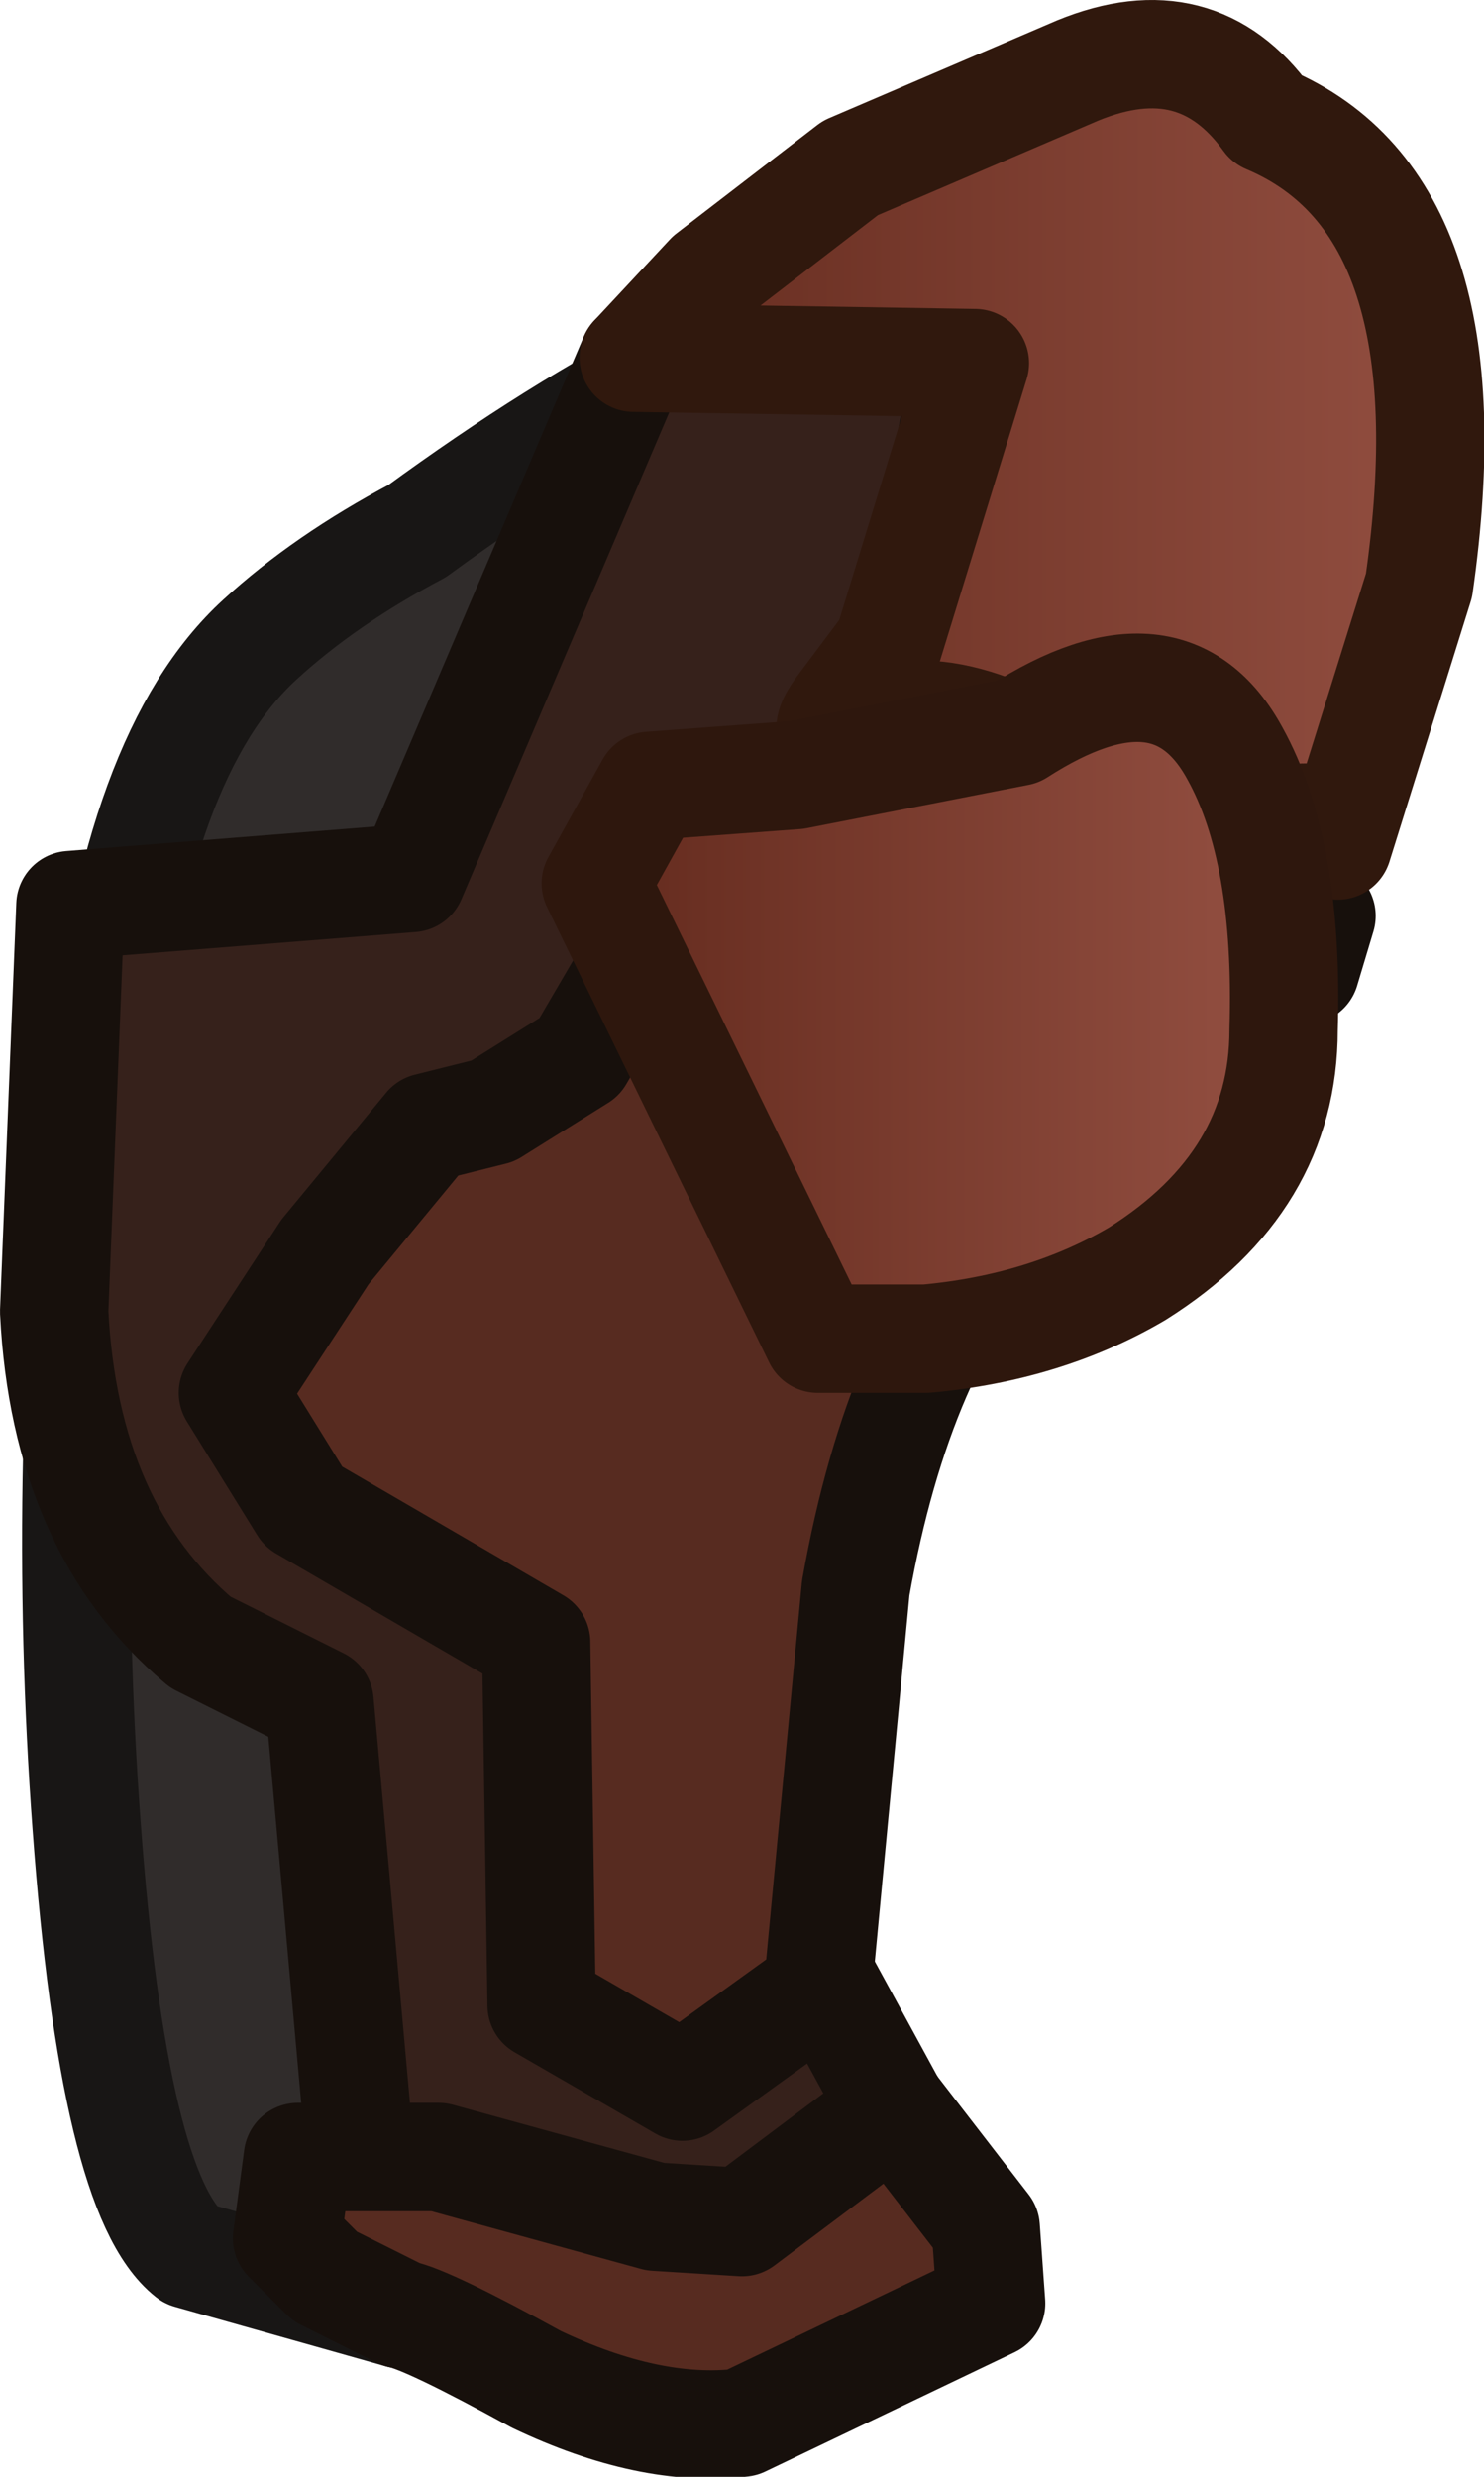 <?xml version="1.0" encoding="UTF-8" standalone="no"?>
<svg xmlns:ffdec="https://www.free-decompiler.com/flash" xmlns:xlink="http://www.w3.org/1999/xlink" ffdec:objectType="shape" height="22.85px" width="13.7px" xmlns="http://www.w3.org/2000/svg">
  <g transform="matrix(1.0, 0.0, 0.0, 1.0, 7.2, 3.3)">
    <path d="M4.0 0.65 Q4.3 2.2 3.25 4.85 L1.65 8.35 0.45 11.3 -0.8 15.2 Q-1.4 17.35 -1.7 17.55 -2.25 18.1 -3.5 18.05 L-5.45 17.5 Q-6.15 16.95 -6.4 13.55 -6.65 10.2 -6.25 6.55 -5.95 3.65 -4.8 2.6 -4.2 2.05 -3.35 1.6 -0.75 -0.3 1.2 -0.7 3.5 -1.3 4.0 0.65" fill="#302c2b" fill-rule="evenodd" stroke="none"/>
    <path d="M4.0 0.65 Q4.3 2.2 3.25 4.85 L1.65 8.35 0.45 11.3 -0.8 15.2 Q-1.4 17.35 -1.7 17.55 -2.25 18.1 -3.5 18.05 L-5.45 17.5 Q-6.15 16.95 -6.4 13.55 -6.65 10.2 -6.25 6.55 -5.95 3.65 -4.8 2.6 -4.2 2.05 -3.35 1.6 -0.75 -0.3 1.2 -0.7 3.5 -1.3 4.0 0.65 Z" fill="none" stroke="#181615" stroke-linecap="round" stroke-linejoin="round" stroke-width="1.0"/>
    <path d="M1.75 -0.15 L-0.5 12.05 -0.15 12.2 -0.2 13.1 Q-0.1 14.15 0.2 14.6 L1.1 16.25 -0.55 17.6 -1.55 17.55 -2.8 17.0 -3.85 16.85 -4.25 12.4 -5.35 11.85 Q-6.6 10.8 -6.7 8.8 L-6.55 5.05 -3.4 4.8 -1.35 0.0 1.75 -0.15" fill="#36211b" fill-rule="evenodd" stroke="none"/>
    <path d="M1.75 -0.15 L-0.5 12.05 -0.15 12.2 -0.2 13.1 Q-0.1 14.15 0.2 14.6 L1.1 16.25 -0.55 17.6 -1.55 17.55 -2.8 17.0 -3.85 16.85 -4.25 12.4 -5.35 11.85 Q-6.6 10.8 -6.7 8.8 L-6.55 5.05 -3.4 4.8 -1.35 0.0 1.75 -0.15 Z" fill="none" stroke="#17100c" stroke-linecap="round" stroke-linejoin="round" stroke-width="1.0"/>
    <path d="M-3.25 7.1 L-2.65 6.95 -1.85 6.45 -0.65 4.4 0.25 4.7 3.15 2.4 3.9 2.45 2.5 4.15 5.0 5.15 4.85 5.65 4.3 6.0 Q3.55 7.45 2.85 7.05 2.05 6.7 2.05 7.3 L2.15 8.0 Q1.1 9.1 0.7 11.35 L0.35 15.05 -0.9 15.95 -2.2 15.2 -2.25 11.85 -4.4 10.6 -5.05 9.55 -4.2 8.25 -3.25 7.1" fill="#572b20" fill-rule="evenodd" stroke="none"/>
    <path d="M-3.25 7.1 L-2.65 6.95 -1.85 6.45 -0.65 4.4 0.25 4.7 3.15 2.4 3.9 2.45 2.5 4.15 5.0 5.15 4.85 5.65 4.3 6.0 Q3.55 7.45 2.85 7.05 2.05 6.7 2.05 7.3 L2.15 8.0 Q1.1 9.1 0.7 11.35 L0.35 15.05 -0.9 15.95 -2.2 15.2 -2.25 11.85 -4.4 10.6 -5.05 9.55 -4.2 8.25 -3.25 7.1 Z" fill="none" stroke="#17100c" stroke-linecap="round" stroke-linejoin="round" stroke-width="1.0"/>
    <path d="M2.75 -2.65 Q3.85 -3.1 4.5 -2.2 6.4 -1.4 5.9 2.1 L5.15 4.5 Q4.95 4.2 4.8 4.25 L3.1 4.1 Q1.65 3.0 0.8 3.4 0.3 3.6 0.55 3.25 L1.0 2.65 1.8 0.05 -1.35 0.0 -0.65 -0.75 0.65 -1.75 2.75 -2.65" fill="url(#gradient0)" fill-rule="evenodd" stroke="none"/>
    <path d="M2.75 -2.65 L0.65 -1.75 -0.65 -0.75 -1.35 0.0 1.8 0.05 1.0 2.65 0.55 3.25 Q0.3 3.6 0.8 3.4 1.65 3.0 3.1 4.1 L4.8 4.25 Q4.95 4.2 5.15 4.5 L5.9 2.1 Q6.4 -1.4 4.5 -2.2 3.85 -3.1 2.75 -2.65 Z" fill="none" stroke="#30180d" stroke-linecap="round" stroke-linejoin="round" stroke-width="1.0"/>
    <path d="M-0.35 19.05 Q-1.2 19.15 -2.25 18.65 -3.25 18.1 -3.5 18.05 L-4.2 17.7 -4.55 17.35 -4.45 16.6 -3.15 16.6 -1.15 17.15 -0.35 17.2 1.05 16.15 1.9 17.25 1.95 17.95 -0.35 19.05" fill="#572b20" fill-rule="evenodd" stroke="none"/>
    <path d="M-0.35 19.05 Q-1.2 19.15 -2.25 18.65 -3.25 18.1 -3.5 18.05 L-4.2 17.7 -4.55 17.35 -4.45 16.6 -3.15 16.6 -1.15 17.15 -0.35 17.2 1.05 16.15 1.9 17.25 1.95 17.95 -0.35 19.05 Z" fill="none" stroke="#17100c" stroke-linecap="round" stroke-linejoin="round" stroke-width="1.0"/>
    <path d="M1.35 9.05 L0.35 9.05 -1.7 4.85 -1.2 3.95 0.15 3.85 2.2 3.45 Q3.6 2.55 4.2 3.65 4.7 4.55 4.65 6.2 4.65 7.6 3.3 8.45 2.45 8.95 1.35 9.05" fill="url(#gradient1)" fill-rule="evenodd" stroke="none"/>
    <path d="M1.35 9.05 L0.35 9.05 -1.7 4.85 -1.2 3.95 0.15 3.85 2.2 3.45 Q3.6 2.55 4.2 3.65 4.7 4.55 4.65 6.2 4.65 7.6 3.3 8.45 2.45 8.95 1.35 9.05 Z" fill="none" stroke="#2e170d" stroke-linecap="round" stroke-linejoin="round" stroke-width="1.0"/>
  </g>
  <defs>
    <linearGradient gradientTransform="matrix(0.009, 0.0, 0.0, 0.004, -1.1, 1.65)" gradientUnits="userSpaceOnUse" id="gradient0" spreadMethod="pad" x1="-819.2" x2="819.2">
      <stop offset="0.0" stop-color="#3c0c00"/>
      <stop offset="1.0" stop-color="#934f41"/>
    </linearGradient>
    <linearGradient gradientTransform="matrix(0.007, 0.0, 0.0, 0.004, -1.2, 6.1)" gradientUnits="userSpaceOnUse" id="gradient1" spreadMethod="pad" x1="-819.2" x2="819.2">
      <stop offset="0.0" stop-color="#3c0c00"/>
      <stop offset="1.0" stop-color="#934f41"/>
    </linearGradient>
  </defs>
</svg>
